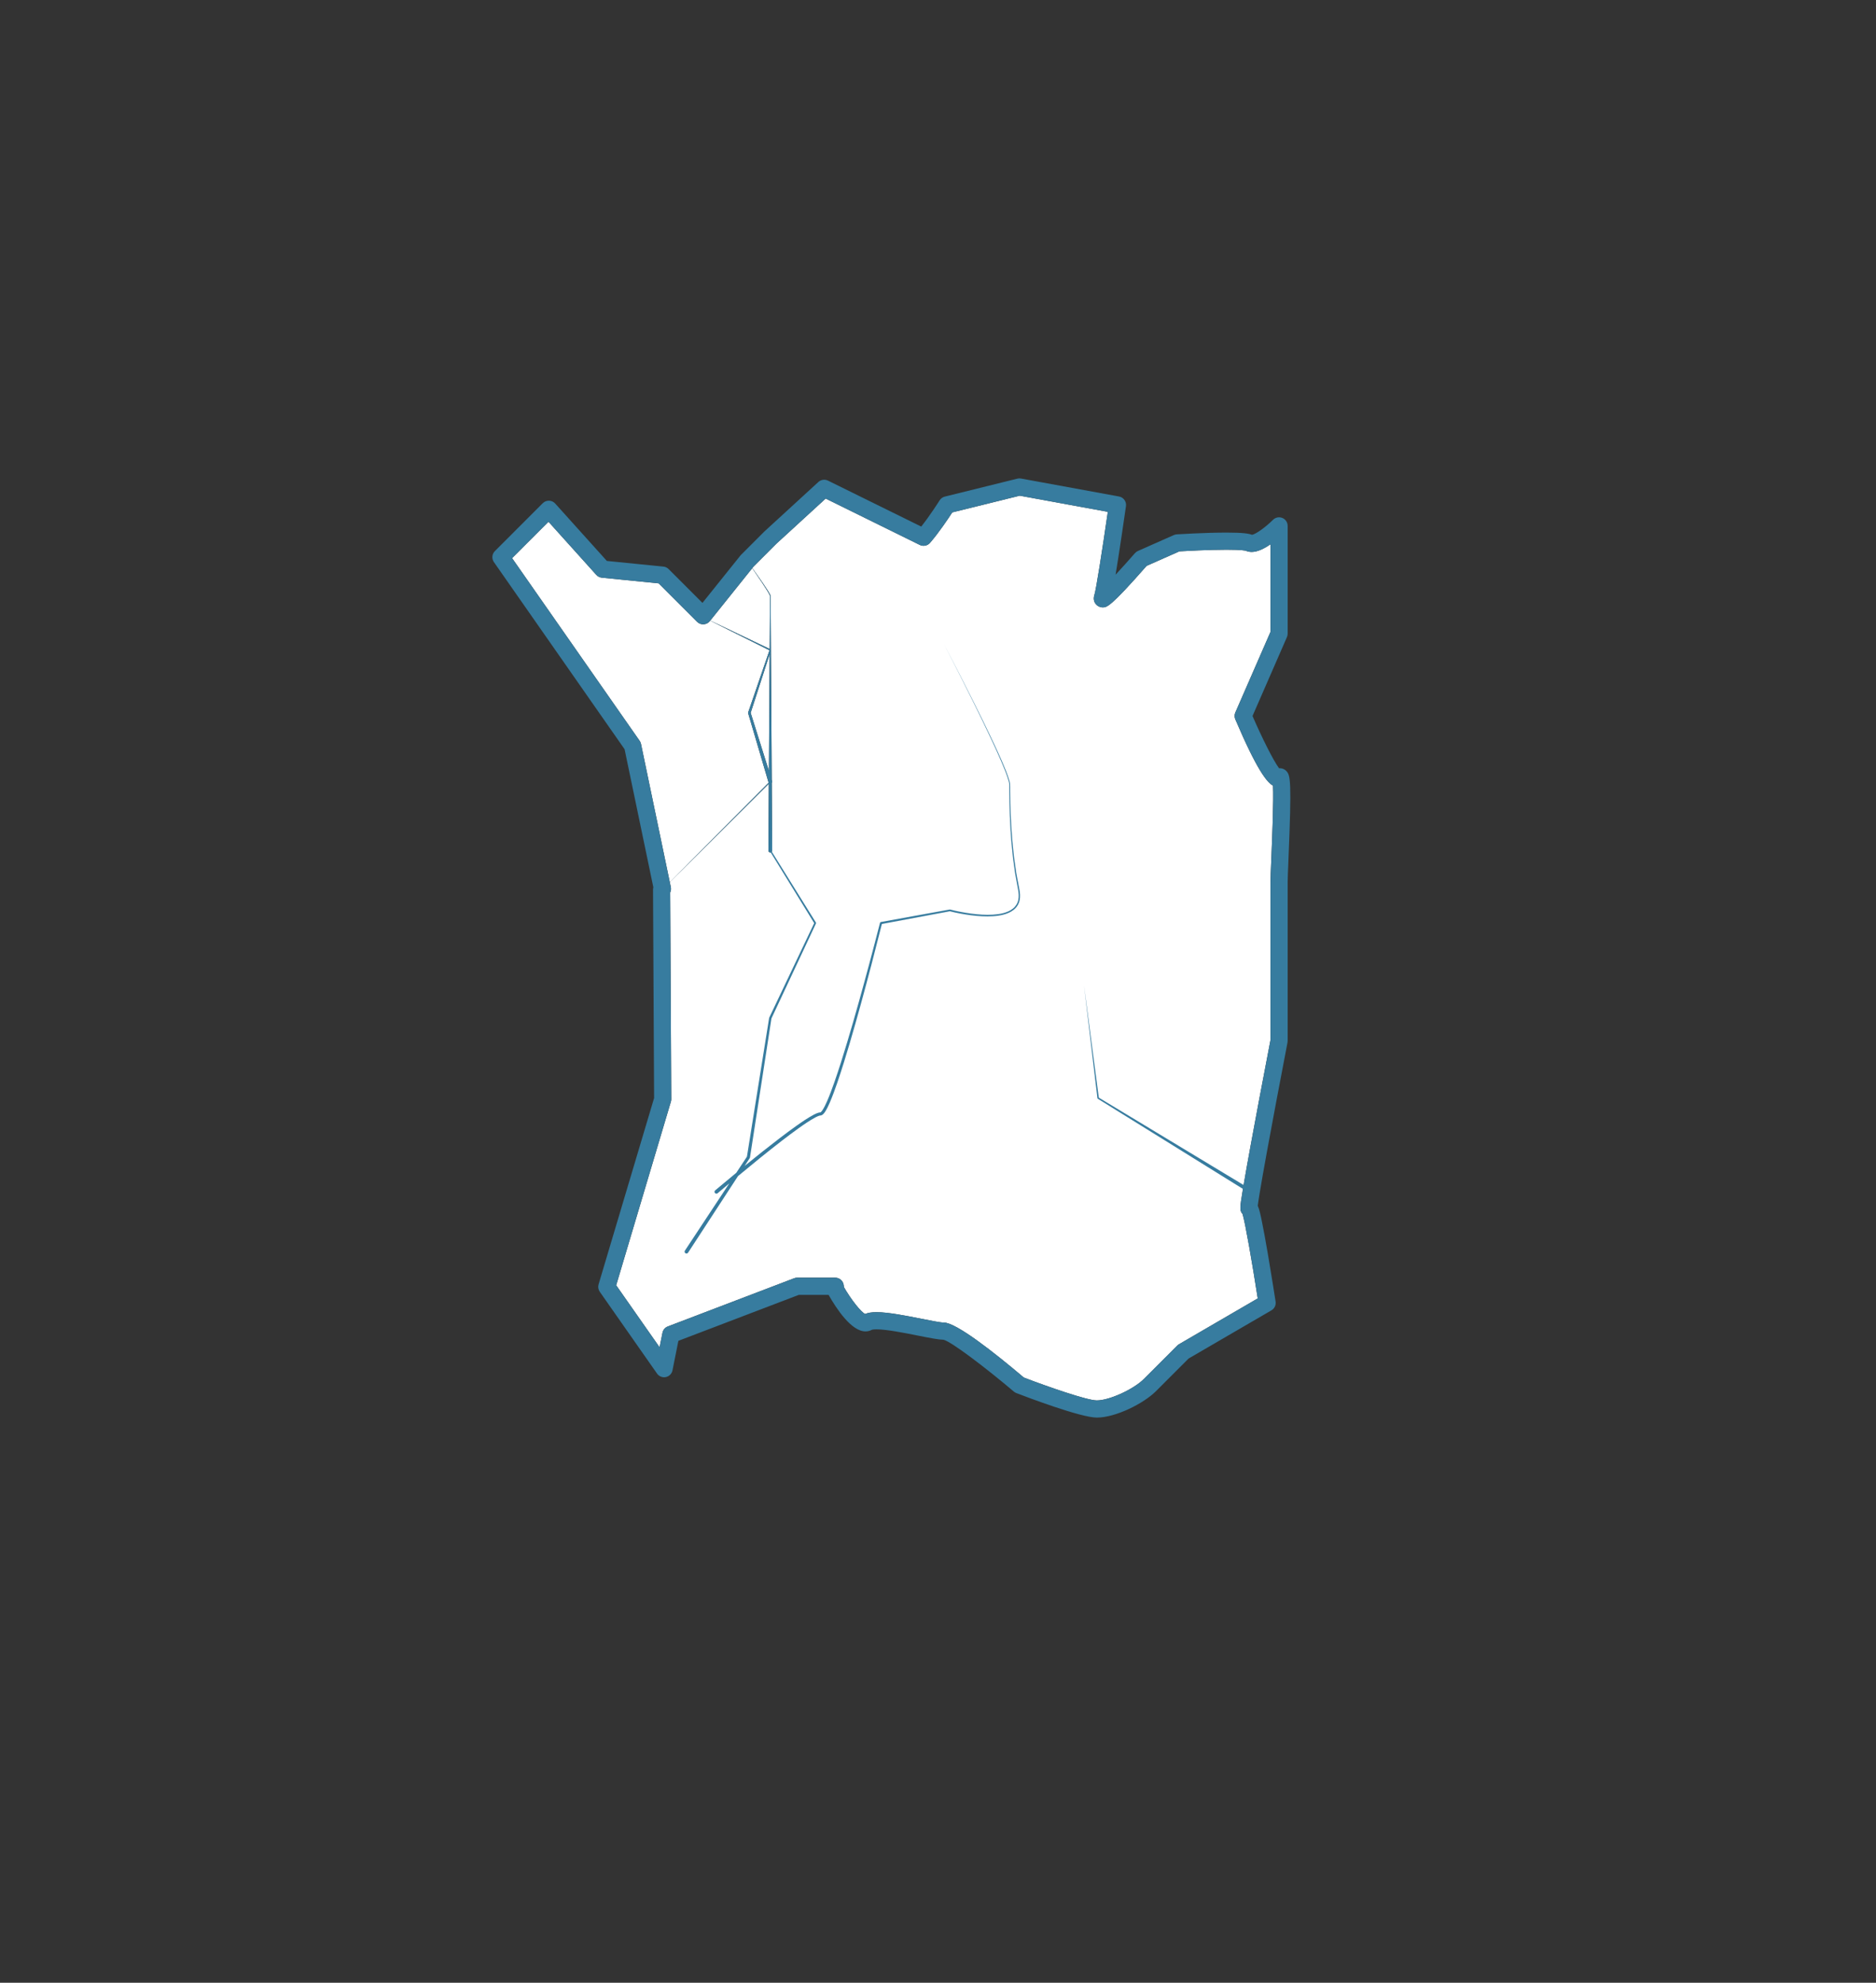 <?xml version="1.0" encoding="utf-8"?>
<!-- Generator: Adobe Illustrator 16.0.0, SVG Export Plug-In . SVG Version: 6.00 Build 0)  -->
<!DOCTYPE svg PUBLIC "-//W3C//DTD SVG 1.1//EN" "http://www.w3.org/Graphics/SVG/1.1/DTD/svg11.dtd">
<svg version="1.1" id="Layer_2_1_" xmlns="http://www.w3.org/2000/svg" xmlns:xlink="http://www.w3.org/1999/xlink" x="0px" y="0px"
	 width="492.411px" height="520.312px" viewBox="0 0 492.411 520.312" enable-background="new 0 0 492.411 520.312"
	 xml:space="preserve">
<rect x="0" y="0" width="492.411" height="520.312" fill="#333333" stroke="none"/>
<path fill="#FFFFFF" d="M197.442,149.114c0.177,0.253,0.365,0.521,0.573,0.819c0.606,0.875,1.337,1.941,2.156,3.176
	c0.408,0.618,0.839,1.279,1.27,1.988c0.212,0.355,0.435,0.723,0.609,1.113l0.052,0.145c0.009,0.041,0.016,0.085,0.013,0.146
	l-0.002,0.333c-0.001,0.223-0.003,0.45-0.004,0.677c-0.024,3.735-0.052,8.108-0.082,12.791l-15.601-7.447L197.442,149.114z
	 M201.824,202.327l-4.795-15.264l4.991-15.433c-0.026,4.076-0.054,8.359-0.081,12.643
	C201.899,190.505,201.859,196.733,201.824,202.327z M168.253,195.244c-0.062-0.298-0.184-0.58-0.358-0.83l-33.485-47.944
	l9.558-9.558l12.552,13.948c0.375,0.416,0.892,0.678,1.449,0.733l14.912,1.492l10.088,10.088c0.453,0.452,1.073,0.693,1.715,0.656
	c0.639-0.035,1.233-0.341,1.633-0.839l0.094-0.117l15.567,7.777l-5.599,16.31c-0.02,0.06-0.023,0.126-0.003,0.191l0.001,0.006
	l5.336,18.118c0.001,0.002,0.001,0.006,0.002,0.008c0.013,0.039,0.037,0.07,0.057,0.104l-25.966,26.113L168.253,195.244z
	 M333.705,225.108c-0.125,2.988-0.223,5.35-0.223,6.378v41.422c-0.486,2.525-5.153,26.785-7.061,38.068l-0.172,1.019
	c-0.021,0.131-0.044,0.269-0.064,0.395c-0.744,4.539-0.86,5.236-0.053,6.185c0.007,0.01,0.016,0.019,0.023,0.027
	c0.712,2.388,2.482,12.54,3.976,22.132l-20.67,12.025c-0.167,0.099-0.322,0.217-0.458,0.355l-8.757,8.757
	c-2.734,2.733-9.085,5.625-12.357,5.625c-2.562,0-12.945-3.622-19.15-5.998c-7.856-6.644-17.753-14.428-20.993-14.428
	c-0.881,0-3.441-0.509-5.915-1.001c-4.073-0.81-8.69-1.727-11.775-1.727c-1.262,0-2.221,0.151-2.977,0.477
	c-1.146-0.569-3.651-3.733-5.569-7.047l-0.045-0.45c-0.113-1.152-1.083-2.03-2.24-2.03h-9.972c-0.274,0-0.546,0.049-0.802,0.147
	l-33.159,12.648c-0.723,0.275-1.253,0.903-1.406,1.662l-0.76,3.808l-11.394-16.273l14.359-48.181
	c0.063-0.211,0.095-0.432,0.094-0.653l-0.281-54.238c0.207-0.437,0.27-0.935,0.169-1.421l-0.267-1.279l25.993-25.846
	c-0.064,10.178-0.111,17.527-0.111,17.527v0.007c0.002,0.273,0.225,0.493,0.498,0.492c0.035,0,0.064-0.014,0.097-0.021l0.284-0.178
	c0.067-0.085,0.112-0.188,0.111-0.304c0,0-0.047-7.463-0.112-17.763c0.098-0.125,0.143-0.287,0.092-0.449l-0.097-0.308
	c-0.039-6.168-0.084-13.285-0.13-20.406c-0.029-4.641-0.059-9.278-0.086-13.655l0.001-0.002c0.002-0.007-0.002-0.013-0.001-0.019
	c-0.031-4.793-0.059-9.272-0.083-13.085c-0.001-0.228-0.003-0.454-0.004-0.677l-0.001-0.333c0.003-0.051-0.003-0.113-0.02-0.182
	c-0.018-0.057-0.04-0.11-0.06-0.163c-0.188-0.405-0.414-0.767-0.632-1.123c-0.441-0.706-0.881-1.362-1.297-1.976
	c-0.835-1.226-1.581-2.282-2.197-3.15c-0.214-0.297-0.407-0.566-0.589-0.819l0.314-0.392l5.967-5.966l12.971-11.888l24.704,12.167
	c0.919,0.453,2.03,0.228,2.701-0.55c2.38-2.762,4.811-6.409,5.831-7.987l17.702-4.38l23.127,4.235
	c-1.445,9.985-3.091,20.506-3.527,21.817c-0.376,1.127,0.019,1.921,0.289,2.294c0.422,0.588,1.169,0.964,1.891,0.964
	c1.06,0,1.979-0.001,11.535-10.901l8.602-3.808c1.599-0.094,7.66-0.43,12.378-0.43c4.09,0,4.99,0.258,5.032,0.269
	c0.482,0.211,1.012,0.318,1.574,0.318c1.561,0,3.354-0.92,4.933-2.014v22.977l-9.237,21.173c-0.247,0.567-0.25,1.212-0.009,1.781
	c5.645,13.27,8.332,16.582,9.896,17.408C334.332,210.056,333.918,219.966,333.705,225.108z"/>
<path fill="#377C9F" d="M337.632,202.326c-0.503-0.524-1.206-0.788-1.914-0.729c-1.52-2.039-4.554-8.151-6.96-13.704l9.038-20.71
	c0.123-0.283,0.188-0.59,0.188-0.9v-28.281c0-0.91-0.548-1.73-1.39-2.079c-0.843-0.349-1.808-0.157-2.454,0.486
	c-1.96,1.956-4.586,3.821-5.52,3.933c-0.8-0.31-2.276-0.581-6.68-0.581c-5.593,0-12.756,0.443-13.058,0.462
	c-0.266,0.017-0.526,0.08-0.771,0.188l-9.426,4.174c-0.298,0.133-0.565,0.33-0.783,0.576c-1.646,1.885-3.473,3.913-5.082,5.648
	c1.071-6.502,2.371-15.527,2.722-17.988c0.171-1.197-0.637-2.315-1.825-2.532l-25.733-4.713c-0.313-0.058-0.637-0.047-0.947,0.029
	l-19.043,4.713c-0.567,0.14-1.059,0.496-1.368,0.992c-0.026,0.043-2.348,3.745-4.818,6.873l-24.485-12.061
	c-0.833-0.41-1.832-0.267-2.516,0.36l-14.14,12.963c-0.024,0.021-0.047,0.044-0.07,0.067l-6.089,6.088
	c-0.058,0.059-0.113,0.121-0.164,0.184l-9.965,12.427l-8.88-8.879c-0.367-0.367-0.85-0.596-1.367-0.647l-14.845-1.485
	l-13.558-15.064c-0.413-0.459-0.997-0.729-1.614-0.744c-0.614-0.017-1.214,0.222-1.651,0.659l-12.569,12.57
	c-0.771,0.771-0.878,1.986-0.253,2.881l34.301,49.113l7.55,36.239c-0.059,0.205-0.089,0.418-0.088,0.635l0.284,54.655
	l-14.575,48.902c-0.196,0.658-0.081,1.371,0.313,1.934l15.036,21.478c0.517,0.737,1.423,1.096,2.307,0.913
	c0.882-0.186,1.568-0.879,1.745-1.763l1.548-7.753l31.61-12.058h7.811c2.09,3.684,6.012,9.586,9.672,9.586
	c0.622,0,1.209-0.149,1.7-0.424c0.012-0.005,0.303-0.113,1.204-0.113c2.643,0,7.22,0.91,10.898,1.643
	c3.303,0.656,5.421,1.065,6.693,1.085c2.075,0.492,11.167,7.419,18.472,13.609c0.193,0.162,0.411,0.292,0.646,0.383
	c2.788,1.076,16.912,6.435,21.121,6.435c4.919,0,12.262-3.666,15.54-6.943l8.55-8.552l21.746-12.651
	c0.797-0.465,1.232-1.372,1.092-2.288c-0.009-0.062-0.968-6.293-2.02-12.443c-0.62-3.626-1.152-6.52-1.58-8.604
	c-0.362-1.764-0.646-3.144-1.083-4.103c0.062-0.521,0.202-1.495,0.497-3.298c1.798-10.965,7.259-39.284,7.314-39.568
	c0.026-0.142,0.041-0.284,0.041-0.426v-41.637c0-0.935,0.101-3.37,0.218-6.19C339.052,204.89,338.721,203.459,337.632,202.326z
	 M197.442,149.114c0.177,0.253,0.365,0.521,0.573,0.819c0.606,0.875,1.337,1.941,2.156,3.176c0.408,0.618,0.839,1.279,1.27,1.988
	c0.212,0.355,0.435,0.723,0.609,1.113l0.052,0.145c0.009,0.041,0.016,0.085,0.013,0.146l-0.002,0.333
	c-0.001,0.223-0.003,0.45-0.004,0.677c-0.024,3.735-0.052,8.108-0.082,12.791l-15.601-7.447L197.442,149.114z M201.824,202.327
	l-4.795-15.264l4.991-15.433c-0.026,4.076-0.054,8.359-0.081,12.643C201.899,190.505,201.859,196.733,201.824,202.327z
	 M168.253,195.244c-0.062-0.298-0.184-0.58-0.358-0.83l-33.485-47.944l9.558-9.558l12.552,13.948
	c0.375,0.416,0.892,0.678,1.449,0.733l14.912,1.492l10.088,10.088c0.453,0.452,1.073,0.693,1.715,0.656
	c0.639-0.035,1.233-0.341,1.633-0.839l0.094-0.117l15.567,7.777l-5.599,16.31c-0.02,0.06-0.023,0.126-0.003,0.191l0.001,0.006
	l5.336,18.118c0.001,0.002,0.001,0.006,0.002,0.008c0.013,0.039,0.037,0.07,0.057,0.104l-25.966,26.113L168.253,195.244z
	 M333.705,225.108c-0.125,2.988-0.223,5.35-0.223,6.378v41.422c-0.486,2.525-5.153,26.785-7.061,38.068l-38.003-22.93l-3.886-29.445
	l3.518,29.584c0.009,0.054,0.04,0.11,0.091,0.14l38.108,23.67c-0.021,0.131-0.044,0.268-0.064,0.394
	c-0.744,4.539-0.86,5.237-0.053,6.186c0.007,0.009,0.016,0.018,0.023,0.027c0.712,2.387,2.482,12.54,3.976,22.131l-20.67,12.027
	c-0.167,0.098-0.322,0.217-0.458,0.354l-8.757,8.757c-2.734,2.732-9.085,5.624-12.357,5.624c-2.562,0-12.945-3.621-19.15-5.997
	c-7.856-6.643-17.753-14.428-20.993-14.428c-0.881,0-3.441-0.509-5.915-1.001c-4.073-0.809-8.69-1.727-11.775-1.727
	c-1.262,0-2.221,0.151-2.977,0.477c-1.146-0.568-3.651-3.733-5.569-7.046l-0.045-0.452c-0.113-1.151-1.083-2.029-2.24-2.029h-9.972
	c-0.274,0-0.546,0.048-0.802,0.146l-33.159,12.649c-0.723,0.275-1.253,0.903-1.406,1.661l-0.76,3.809l-11.394-16.274l14.359-48.181
	c0.063-0.21,0.095-0.432,0.094-0.653l-0.281-54.237c0.207-0.437,0.27-0.935,0.169-1.421l-0.267-1.278l25.993-25.846
	c-0.064,10.178-0.111,17.527-0.111,17.527v0.006c0.002,0.273,0.225,0.493,0.498,0.492c0.035,0,0.064-0.014,0.097-0.02l11.424,18.576
	l-11.801,24.808c-0.011,0.024-0.021,0.054-0.026,0.083l-5.825,36.391l-2.801,4.241c-1.851,1.524-3.697,3.058-5.533,4.603
	l-0.001,0.001c-0.208,0.178-0.233,0.488-0.056,0.696c0.177,0.209,0.489,0.234,0.697,0.057l0.002-0.003
	c1.018-0.864,2.041-1.726,3.063-2.585l-11.653,17.649l-0.001,0.003c-0.149,0.229-0.085,0.535,0.144,0.685
	c0.229,0.147,0.535,0.083,0.684-0.146l13.109-20.1c3.781-3.147,7.6-6.252,11.487-9.259c1.434-1.104,2.879-2.192,4.348-3.245
	c1.468-1.045,2.958-2.085,4.515-2.918l0.585-0.276l0.288-0.103l0.142-0.052l0.121-0.018l0.12-0.021l0.015-0.004
	c0.041-0.006-0.073,0.007,0.098-0.014l0.042-0.009l0.083-0.019c0.13-0.031,0.417-0.198,0.471-0.277
	c0.111-0.097,0.199-0.195,0.276-0.295c0.086-0.1,0.154-0.199,0.222-0.3c0.538-0.805,0.907-1.642,1.281-2.484
	c0.723-1.684,1.344-3.396,1.937-5.114c1.181-3.441,2.245-6.913,3.275-10.394c1.029-3.481,2.015-6.975,2.978-10.473
	c1.906-6.942,3.729-13.904,5.481-20.886l17.839-3.333c1.843,0.463,3.7,0.805,5.579,1.048c1.894,0.233,3.812,0.372,5.73,0.247
	c0.956-0.067,1.918-0.182,2.852-0.438c0.933-0.256,1.854-0.639,2.622-1.264c0.771-0.614,1.333-1.512,1.527-2.481
	c0.206-0.968,0.109-1.962-0.071-2.9l-0.529-2.802l-0.262-1.402l-0.2-1.409l-0.396-2.817l-0.296-2.833
	c-0.109-0.944-0.181-1.891-0.248-2.838c-0.064-0.947-0.155-1.893-0.197-2.843l-0.143-2.847l-0.09-2.849l-0.049-2.851l-0.008-1.425
	c0.01-0.474-0.021-0.964-0.16-1.433c-0.522-1.852-1.286-3.593-2.037-5.343c-1.525-3.487-3.175-6.915-4.844-10.333
	c-3.349-6.83-6.817-13.601-10.348-20.338c3.497,6.755,6.931,13.542,10.245,20.388c1.648,3.425,3.281,6.862,4.788,10.351
	c0.739,1.746,1.496,3.505,1.999,5.317c0.052,0.225,0.113,0.446,0.129,0.688l0.019,0.177v0.168v0.357l0.002,1.426l0.034,2.854
	l0.076,2.853l0.128,2.852c0.038,0.951,0.125,1.899,0.184,2.849c0.062,0.951,0.13,1.899,0.234,2.845l0.281,2.842l0.386,2.833
	l0.192,1.417l0.257,1.403l0.516,2.806c0.171,0.925,0.255,1.859,0.06,2.759c-0.186,0.897-0.696,1.703-1.415,2.268
	c-0.713,0.575-1.586,0.937-2.484,1.18c-0.901,0.243-1.841,0.351-2.777,0.411c-1.882,0.115-3.775-0.033-5.651-0.273
	c-1.873-0.252-3.741-0.607-5.567-1.078c-0.03-0.008-0.067-0.01-0.101-0.004l-18.077,3.283c-0.103,0.02-0.19,0.096-0.217,0.204
	c-1.799,7.024-3.672,14.032-5.627,21.015c-0.979,3.489-1.983,6.976-3.027,10.446c-1.047,3.469-2.125,6.927-3.318,10.343
	c-0.598,1.705-1.224,3.405-1.939,5.049c-0.364,0.813-0.743,1.642-1.217,2.341c-0.059,0.085-0.118,0.173-0.182,0.245
	c-0.062,0.08-0.125,0.149-0.188,0.202c-0.125,0.088,0.001,0.097-0.407,0.142l-0.215,0.037l-0.178,0.062l-0.355,0.124l-0.645,0.301
	c-1.649,0.87-3.143,1.909-4.634,2.957c-1.486,1.054-2.943,2.14-4.389,3.242c-3.116,2.386-6.183,4.828-9.223,7.304l1.351-2.072
	c0.03-0.047,0.053-0.105,0.062-0.162l5.627-36.47l11.693-24.946c0.032-0.067,0.03-0.15-0.013-0.217l-11.595-18.616
	c0.067-0.085,0.112-0.188,0.111-0.304c0,0-0.047-7.463-0.113-17.763c0.099-0.125,0.143-0.287,0.093-0.449l-0.097-0.308
	c-0.039-6.168-0.084-13.285-0.129-20.406c-0.029-4.641-0.059-9.278-0.086-13.655l0-0.002c0.002-0.007-0.002-0.013,0-0.019
	c-0.031-4.793-0.06-9.272-0.083-13.085c-0.001-0.228-0.003-0.454-0.005-0.677l-0.001-0.333c0.003-0.051-0.003-0.113-0.02-0.182
	c-0.018-0.057-0.04-0.11-0.06-0.163c-0.188-0.405-0.414-0.767-0.632-1.123c-0.441-0.706-0.881-1.362-1.297-1.976
	c-0.834-1.226-1.58-2.282-2.196-3.15c-0.214-0.297-0.407-0.566-0.589-0.819l0.314-0.392l5.966-5.966l12.97-11.885l24.704,12.167
	c0.919,0.453,2.03,0.228,2.701-0.55c2.38-2.762,4.811-6.409,5.831-7.987l17.702-4.38l23.127,4.235
	c-1.445,9.985-3.091,20.506-3.527,21.817c-0.376,1.127,0.019,1.921,0.289,2.294c0.422,0.588,1.169,0.964,1.891,0.964
	c1.06,0,1.979-0.001,11.535-10.901l8.602-3.808c1.599-0.094,7.66-0.43,12.378-0.43c4.09,0,4.99,0.258,5.032,0.269
	c0.482,0.211,1.012,0.318,1.574,0.318c1.561,0,3.354-0.92,4.933-2.014v22.977l-9.237,21.173c-0.247,0.567-0.25,1.212-0.009,1.781
	c5.645,13.27,8.332,16.582,9.896,17.408C334.332,210.056,333.918,219.966,333.705,225.108z"/>
</svg>
